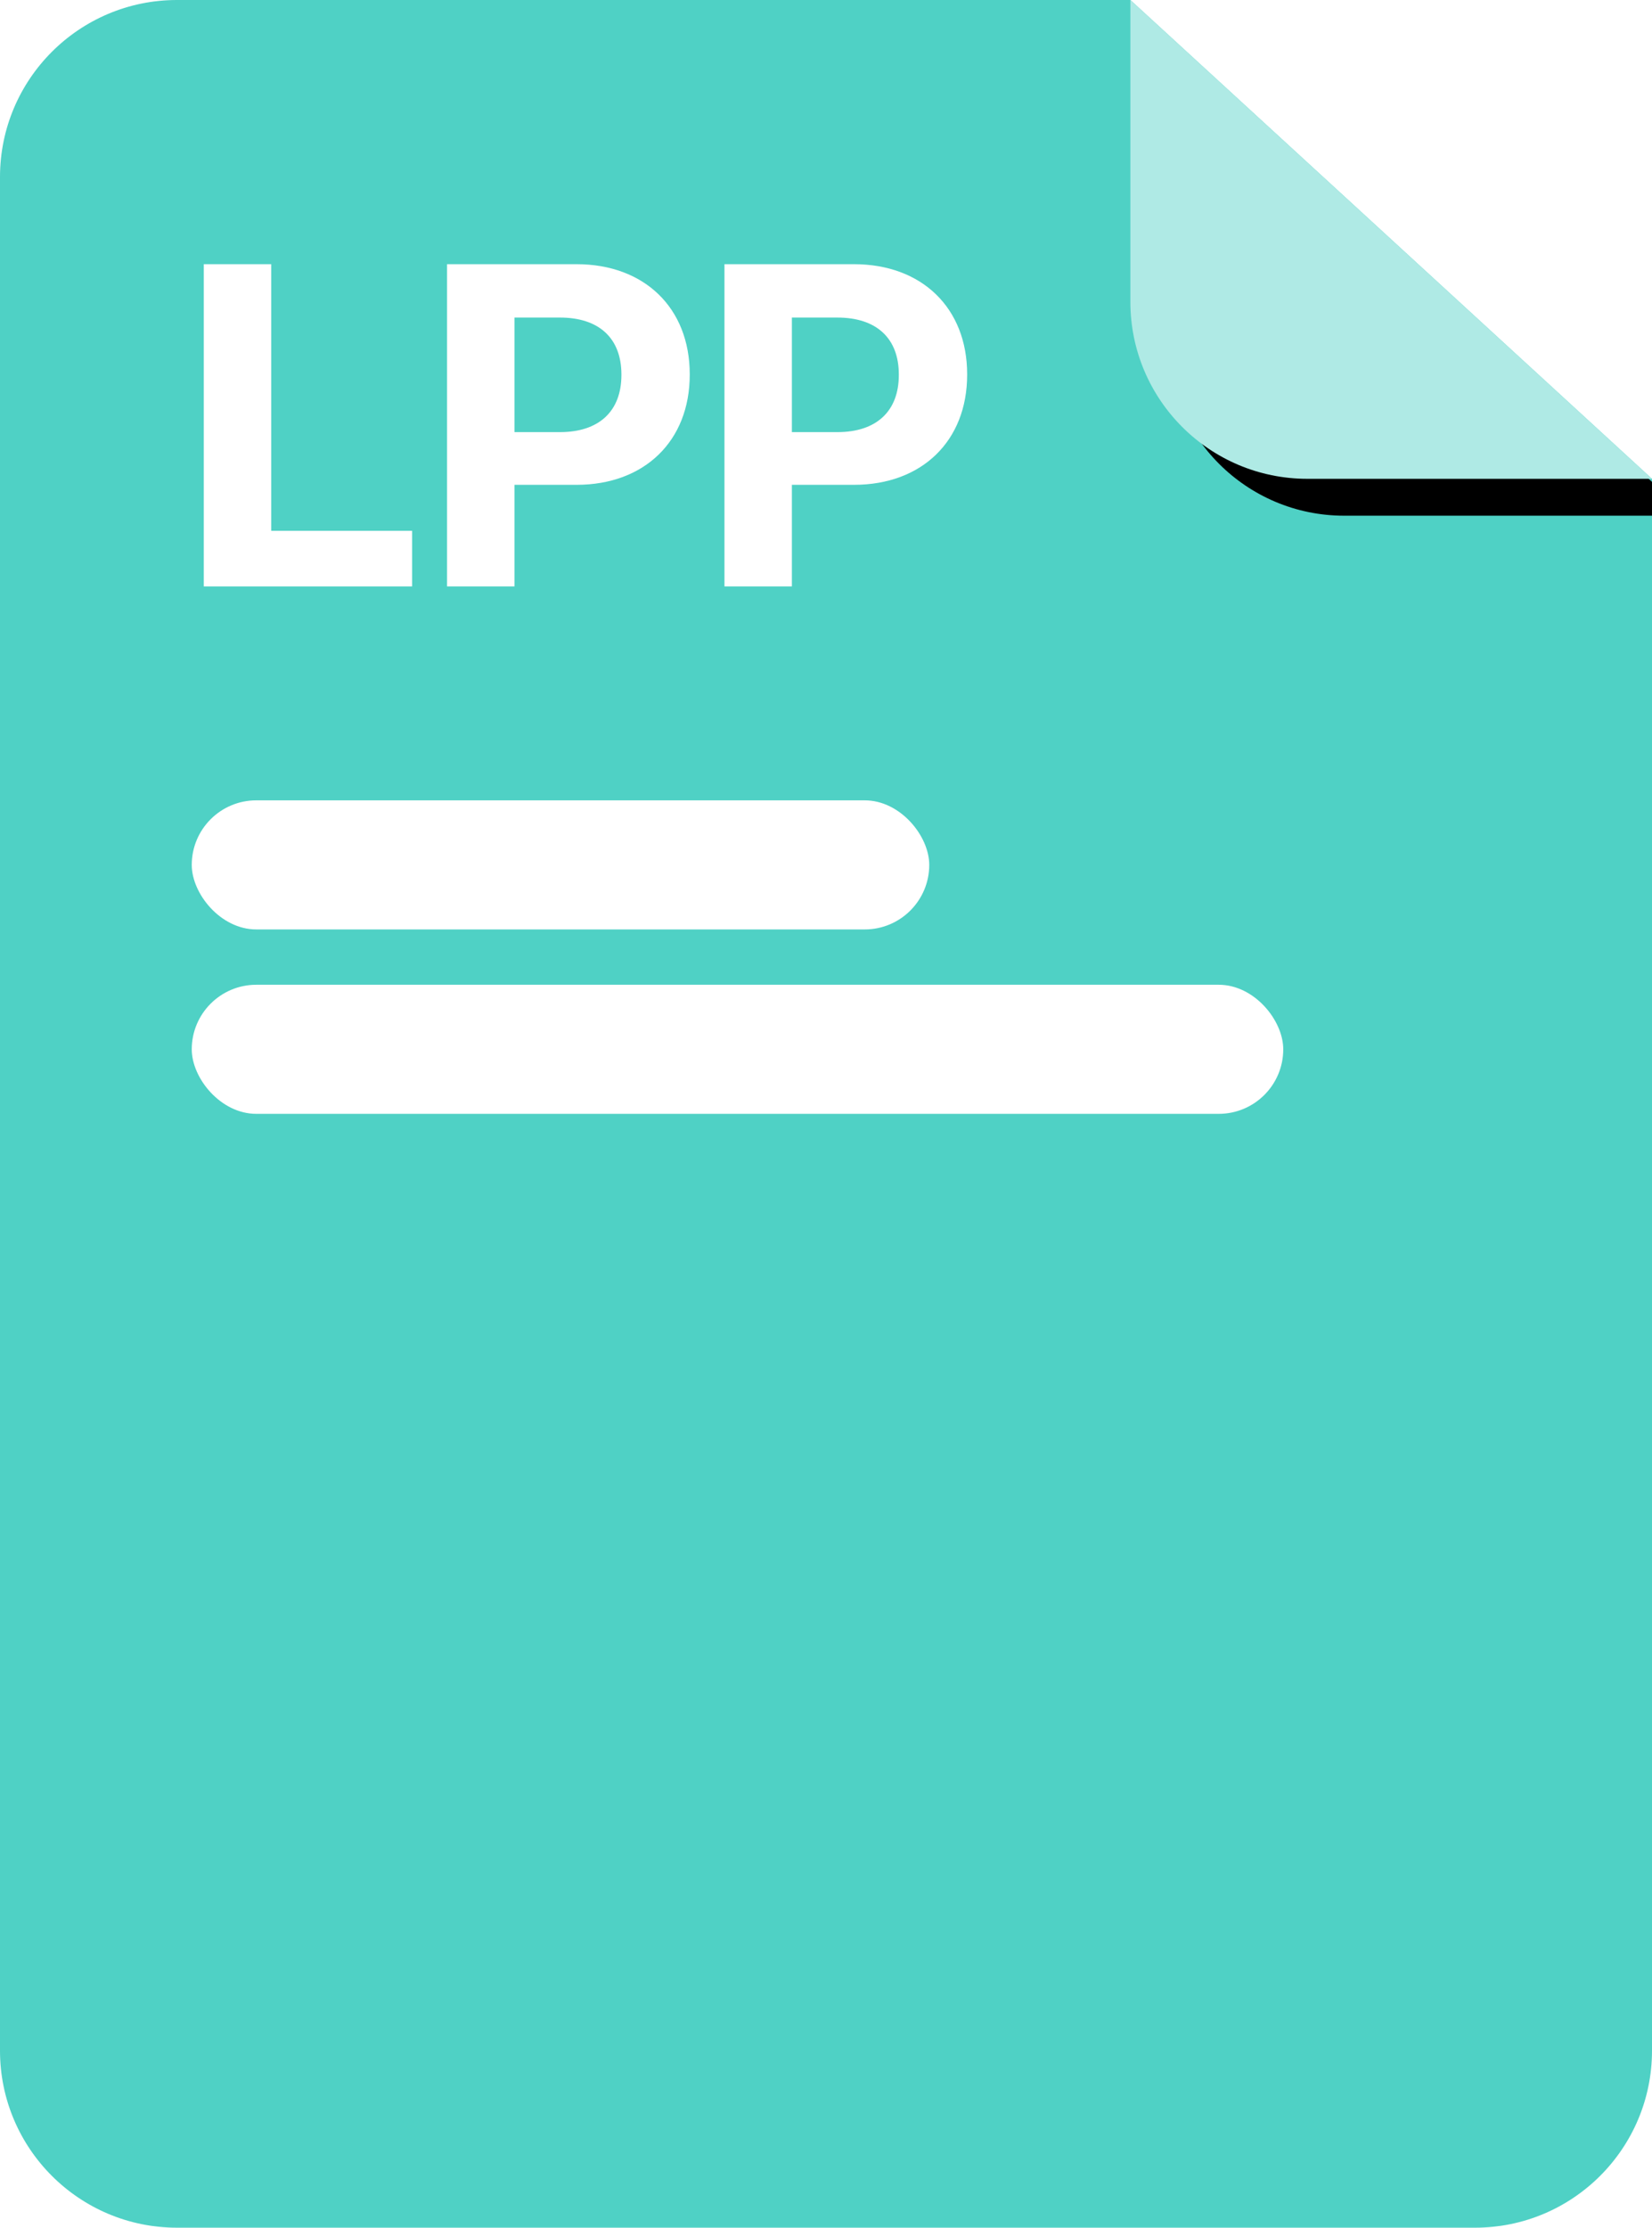 <?xml version="1.0" encoding="UTF-8"?>
<svg width="224px" height="302px" viewBox="0 0 224 302" version="1.1" xmlns="http://www.w3.org/2000/svg" xmlns:xlink="http://www.w3.org/1999/xlink">
    <title>CertifLPP</title>
    <defs>
        <path d="M0,0 L224,0 L224,302 L0,302 L0,0 Z" id="path-1"></path>
        <linearGradient x1="57.95%" y1="100%" x2="-9.977%" y2="-49.538%" id="linearGradient-2">
            <stop stop-color="#4FD1C5" offset="0%"></stop>
            <stop stop-color="#4FD1C5" offset="100%"></stop>
        </linearGradient>
        <path d="M153.271,1.98951966e-13 L153.271,40.912 C153.271,54.167 164.016,64.912 177.271,64.912 L224,64.912 L224,64.912 L153.271,1.98951966e-13 Z" id="path-3"></path>
        <filter x="-3.5%" y="-3.9%" width="114.1%" height="115.4%" filterUnits="objectBoundingBox" id="filter-4">
            <feOffset dx="5" dy="5" in="SourceAlpha" result="shadowOffsetOuter1"></feOffset>
            <feComposite in="shadowOffsetOuter1" in2="SourceAlpha" operator="out" result="shadowOffsetOuter1"></feComposite>
            <feColorMatrix values="0 0 0 0 0   0 0 0 0 0   0 0 0 0 0  0 0 0 0.25 0" type="matrix" in="shadowOffsetOuter1"></feColorMatrix>
        </filter>
    </defs>
    <g id="CertifLPP" stroke="none" fill="none" xlink:href="#path-1" fill-rule="evenodd" stroke-width="1">
        <g id="Icone-LPP-group">
            <g id="Group">
                <path d="M24,0 L153.271,0 L153.271,0 L224,64.912 L224,278 C224,291.255 213.255,302 200,302 L24,302 C10.745,302 0,291.255 0,278 L0,24 C0,10.745 10.745,0 24,0 Z" id="Rectangle-2" fill="url(#linearGradient-2)"></path>
                <g id="LPP" transform="translate(24, 20.5)" fill="#FFFFFF" fill-rule="nonzero">
                    <polygon id="Path" points="3.633 59 31.878 59 31.878 51.462 12.775 51.462 12.775 15.315 3.633 15.315"></polygon>
                    <path d="M36.616,59 L45.759,59 L45.759,45.226 L54.175,45.226 C63.378,45.226 69.524,39.292 69.524,30.301 L69.524,30.24 C69.524,21.249 63.378,15.315 54.175,15.315 L36.616,15.315 L36.616,59 Z M51.935,22.551 C57.172,22.551 60.26,25.306 60.26,30.271 L60.26,30.331 C60.26,35.296 57.172,38.081 51.935,38.081 L45.759,38.081 L45.759,22.551 L51.935,22.551 Z" id="Shape"></path>
                    <path d="M74.232,59 L83.374,59 L83.374,45.226 L91.79,45.226 C100.994,45.226 107.139,39.292 107.139,30.301 L107.139,30.24 C107.139,21.249 100.994,15.315 91.79,15.315 L74.232,15.315 L74.232,59 Z M89.55,22.551 C94.787,22.551 97.875,25.306 97.875,30.271 L97.875,30.331 C97.875,35.296 94.787,38.081 89.55,38.081 L83.374,38.081 L83.374,22.551 L89.55,22.551 Z" id="Shape"></path>
                </g>
                <rect id="Rectangle-3" fill="#FFFFFF" x="26" y="108.5" width="100" height="17.5" rx="8.75"></rect>
                <rect id="Rectangle-3-Copy" fill="#FFFFFF" x="26" y="133.5" width="148" height="17.5" rx="8.75"></rect>
            </g>
            <g id="Path">
                <use fill="black" fill-opacity="1" filter="url(#filter-4)" xlink:href="#path-3"></use>
                <use fill="#AFEAE5" fill-rule="evenodd" xlink:href="#path-3"></use>
            </g>
        </g>
    </g>
</svg>